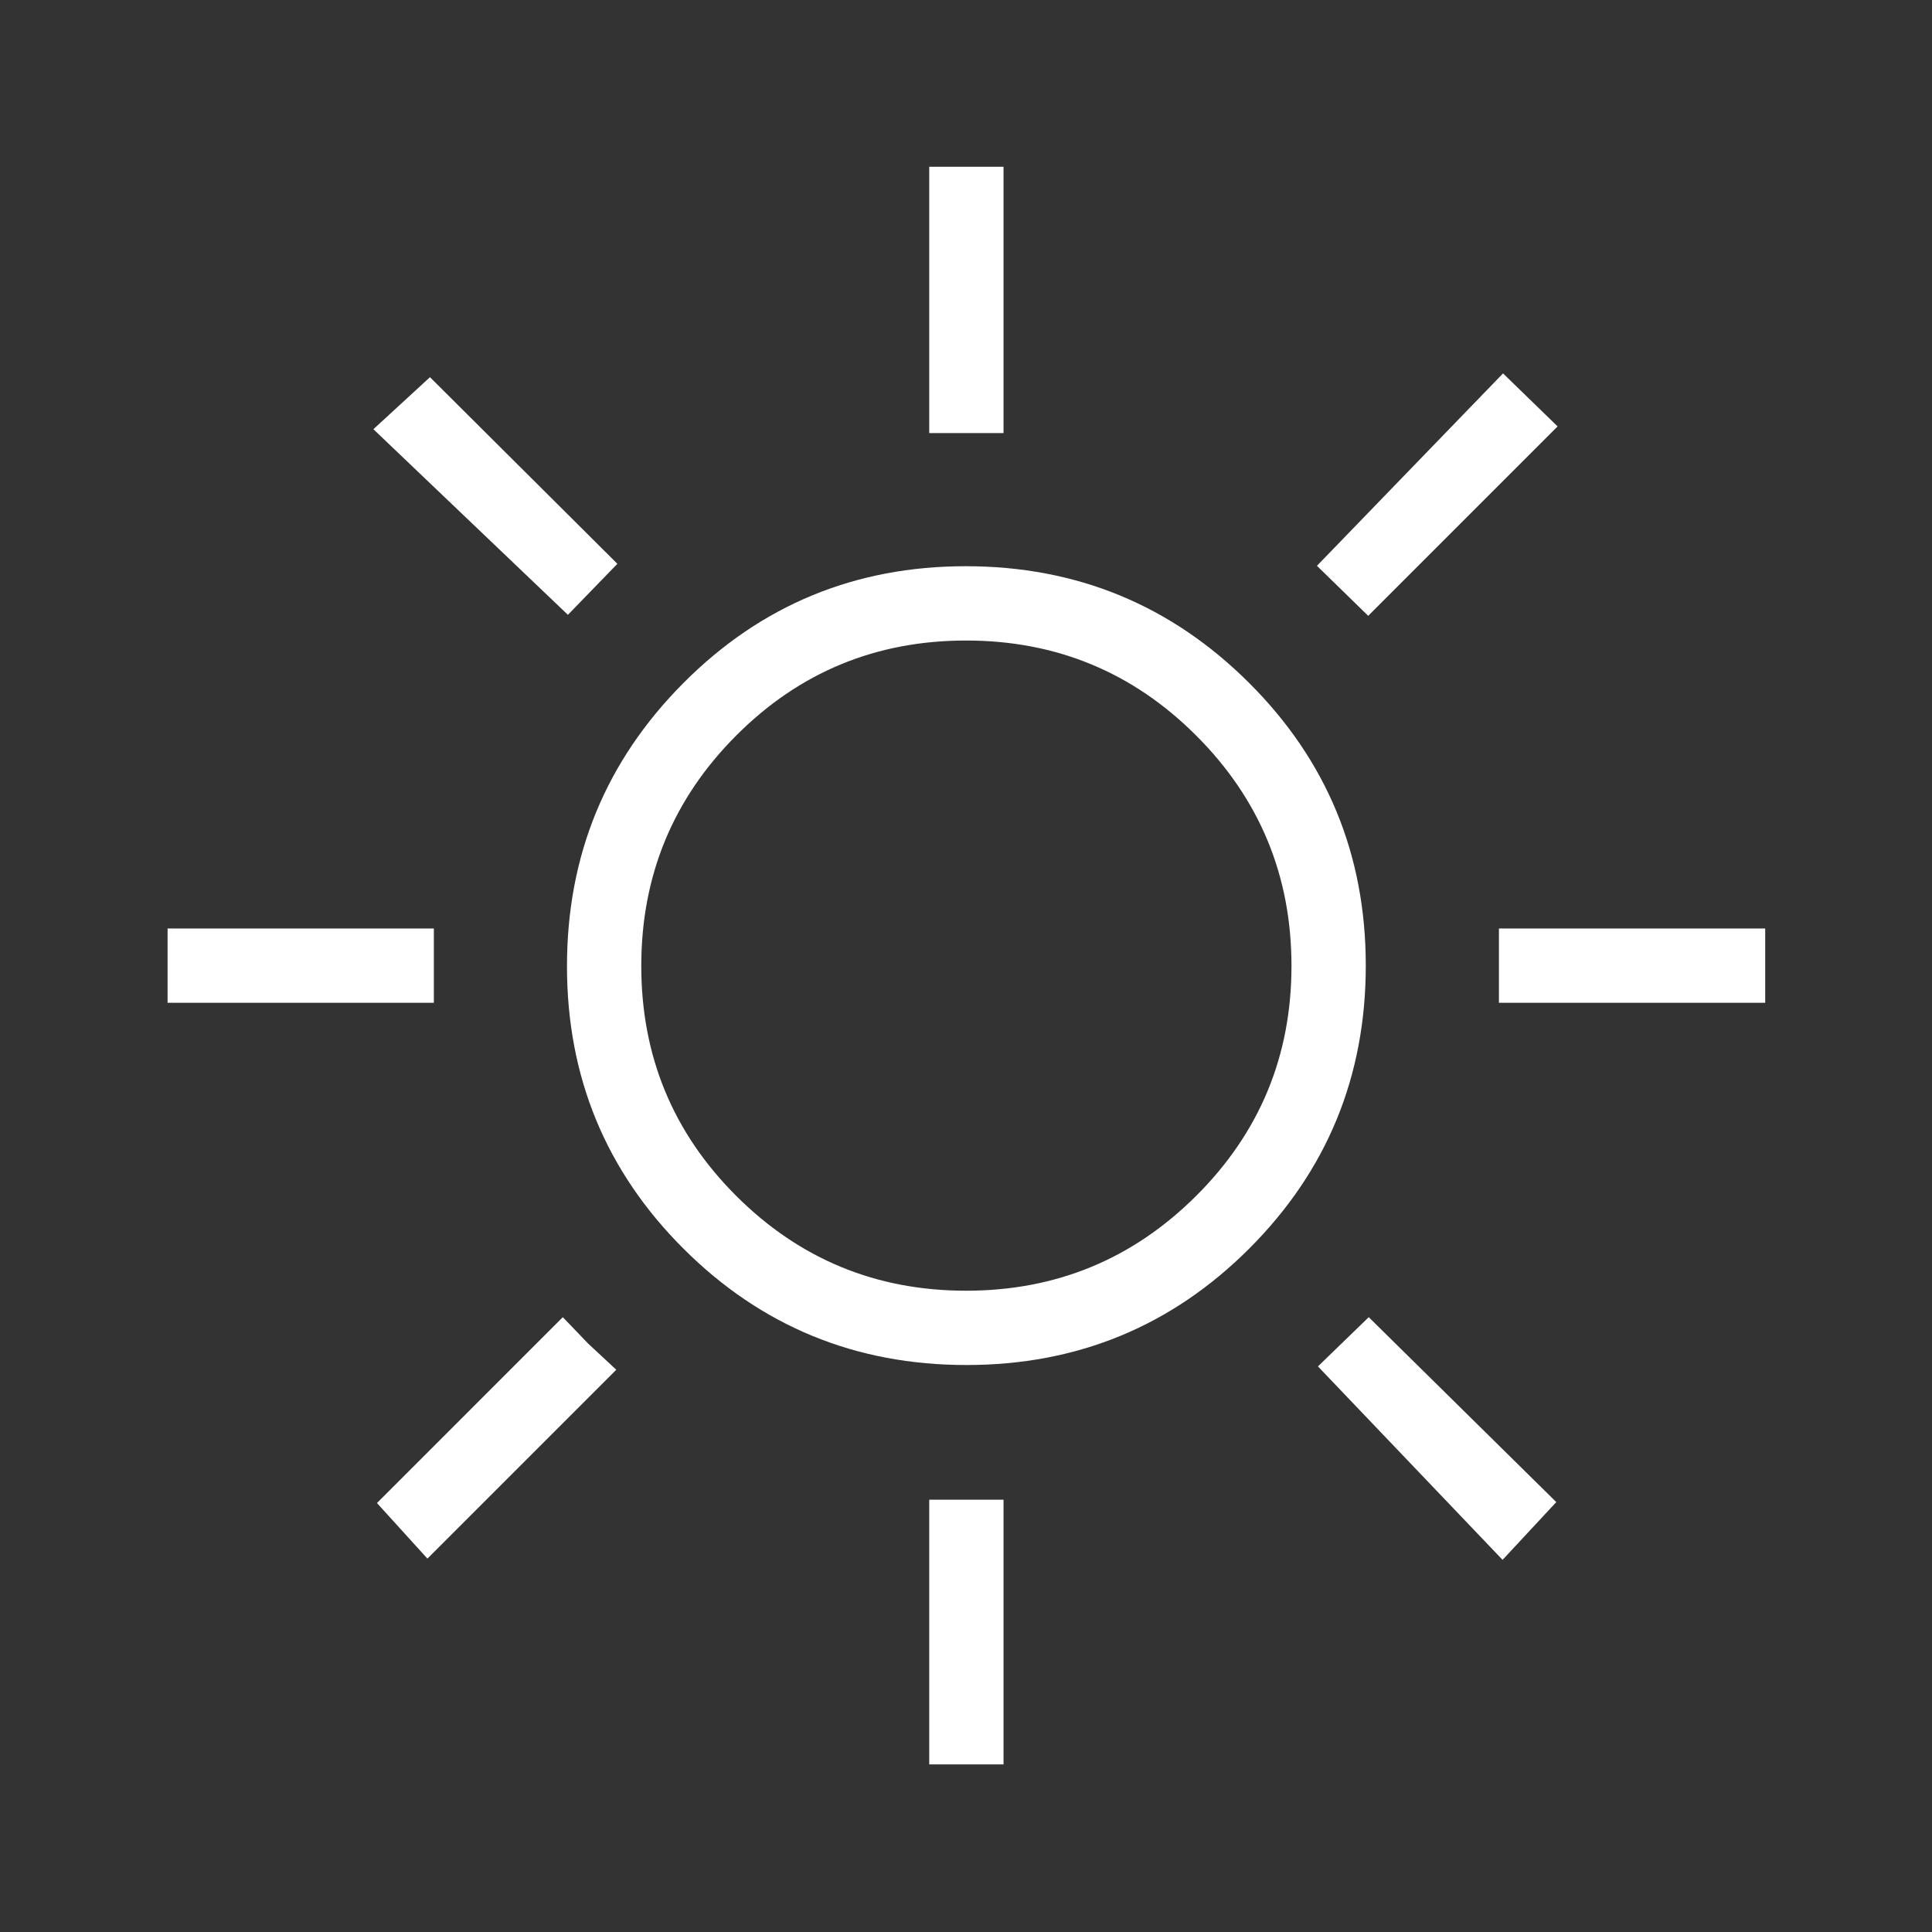 <svg xmlns="http://www.w3.org/2000/svg" height="24px" viewBox="0 -960 960 960" width="24px" fill="#FFFFFF"><rect x="0" y="-960" width="960" height="960" fill="#333333" stroke="none"/><path d="M461.73-744.81v-132.31h36.92v132.31h-36.92ZM679.85-654l-25.47-24.85 92.47-95.61 27.11 26.34L679.85-654Zm64.96 192.27v-36.92h132.31v36.92H744.81ZM461.73-83.27v-131.54h36.92v131.54h-36.92ZM282.19-654.5l-96.65-92.23 28.11-25.85 93.12 92.73-24.58 25.35Zm464.43 469.58-91.74-96.12 25.24-24.46 93.19 91.88-26.69 28.7ZM83.27-461.73v-36.92h132.31v36.92H83.27Zm129.11 276.19-25.07-27.61 92.34-92.35 12.66 13.18 13.92 12.94-93.85 93.84Zm267.84-96.19q-82.68 0-140.59-57.8-57.9-57.8-57.9-140.36 0-82.57 57.8-140.67 57.8-58.09 140.36-58.09 82.57 0 140.67 57.87 58.09 57.88 58.09 140.56t-57.87 140.59q-57.88 57.9-140.56 57.9Zm-.16-36.92q67.06 0 114.36-47.18 47.31-47.18 47.31-114.23 0-67.06-47.26-114.36-47.26-47.31-114.42-47.31-67.17 0-114.28 47.26-47.12 47.26-47.12 114.42 0 67.17 47.18 114.28 47.18 47.12 114.23 47.12ZM480-480Z"/></svg>